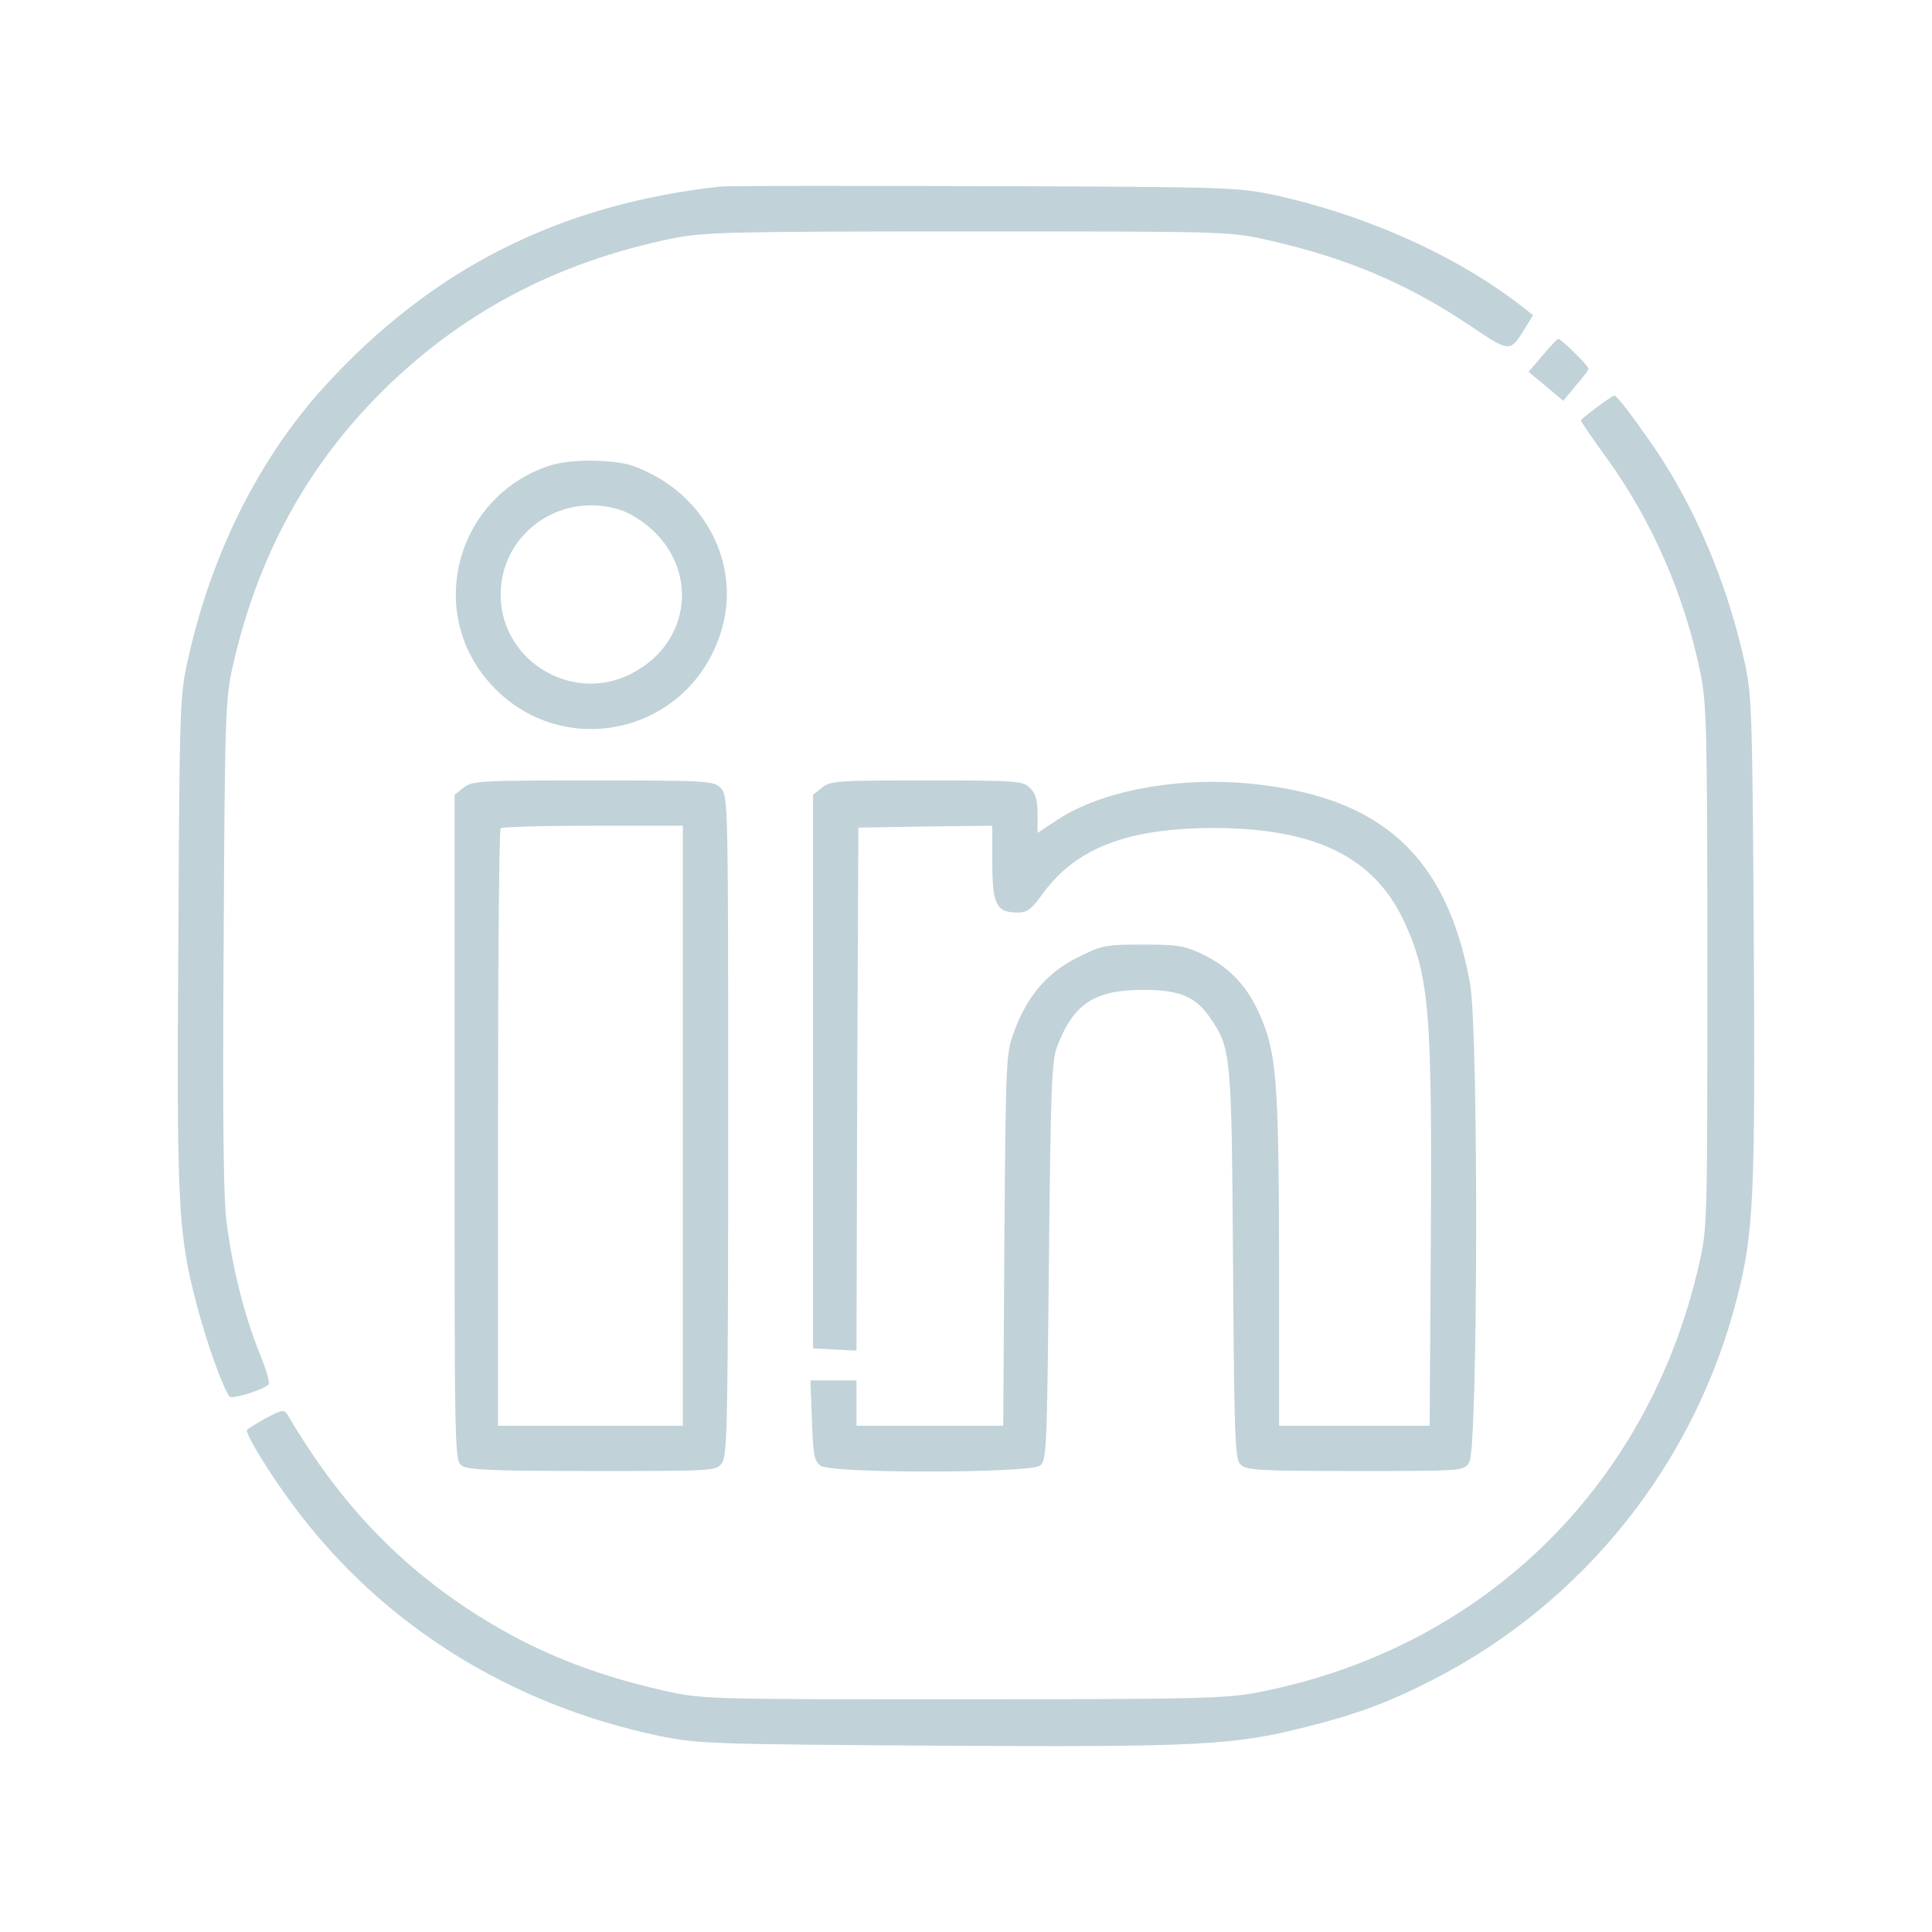 <svg version="1.1" xmlns="http://www.w3.org/2000/svg" xmlns:xlink="http://www.w3.org/1999/xlink" width="512pt" height="512pt" viewBox="0,0,256,256"><g fill="#c1d2d9" fill-rule="nonzero" stroke="none" stroke-width="1" stroke-linecap="butt" stroke-linejoin="miter" stroke-miterlimit="10" stroke-dasharray="" stroke-dashoffset="0" font-family="none" font-weight="none" font-size="none" text-anchor="none" style="mix-blend-mode: normal"><g transform="translate(-0.014,-0.086) scale(0.5,0.5)"><g transform="translate(0,512) scale(0.1,-0.1)"><path d="M1910,4624c-427,-47 -764,-217 -1049,-529c-173,-190 -300,-442 -362,-722c-22,-94 -23,-124 -26,-738c-5,-700 -1,-785 47,-968c27,-106 73,-232 89,-250c7,-7 86,17 103,32c4,4 -6,40 -23,81c-42,103 -75,237 -89,356c-8,68 -10,297 -7,739c3,610 5,644 25,732c65,283 190,515 382,711c215,218 471,355 785,419c82,16 152,18 780,18c679,0 692,0 791,-22c210,-47 370,-114 539,-227c107,-72 107,-72 146,-9l22,36l-24,19c-174,137 -416,246 -664,300c-96,20 -128,21 -765,23c-366,1 -681,1 -700,-1z"></path><path d="M4088,4176l-37,-43l46,-38l46,-39l33,40c19,21 34,42 34,45c0,8 -72,79 -80,79c-3,0 -22,-20 -42,-44z"></path><path d="M4232,4039c-23,-17 -42,-33 -42,-35c0,-3 31,-49 70,-102c120,-167 205,-363 247,-569c16,-79 18,-155 18,-778c0,-676 0,-692 -22,-787c-135,-594 -579,-1023 -1176,-1136c-82,-15 -167,-17 -777,-17c-673,0 -687,0 -786,22c-205,46 -362,111 -522,216c-197,130 -347,291 -478,513c-11,18 -13,18 -59,-6c-25,-14 -48,-28 -50,-31c-6,-9 62,-120 126,-205c233,-312 571,-523 966,-606c104,-21 131,-22 738,-26c691,-4 784,1 974,49c136,34 220,65 337,125c402,205 697,576 808,1014c44,173 48,268 44,955c-4,612 -5,644 -26,736c-47,209 -133,409 -241,566c-62,89 -96,133 -103,133c-2,0 -23,-14 -46,-31z"></path><path d="M1459,3885c-249,-80 -333,-388 -158,-580c190,-208 527,-131 610,139c51,162 -27,338 -186,419c-49,25 -74,31 -140,34c-52,2 -96,-3 -126,-12zM1641,3768c22,-6 57,-27 79,-46c132,-112 112,-304 -41,-386c-156,-86 -350,27 -352,204c-1,162 155,276 314,228z"></path><path d="M1229,3031l-24,-19v-882c0,-861 0,-882 19,-896c16,-11 80,-14 347,-14c327,0 328,0 343,22c14,20 16,121 16,895c0,860 0,873 -20,893c-19,19 -33,20 -339,20c-299,0 -320,-1 -342,-19zM1810,2135v-795h-245h-245v788c0,434 3,792 7,795c3,4 114,7 245,7h238z"></path><path d="M2179,3031l-24,-19v-734v-733l57,-3l58,-3l2,693l3,693l178,3l177,2v-98c0,-111 11,-132 67,-132c26,0 37,9 66,49c89,123 228,176 462,175c263,-2 417,-78 496,-247c68,-147 75,-240 71,-869l-3,-468h-200h-199v443c-1,477 -7,549 -53,650c-33,74 -79,121 -145,154c-52,25 -67,28 -163,28c-101,0 -109,-2 -175,-35c-80,-41 -131,-101 -166,-195c-22,-58 -22,-72 -26,-552l-3,-493h-195h-194v60v60h-61h-61l4,-106c3,-90 6,-108 23,-120c28,-21 552,-20 581,0c18,14 19,34 24,543c5,466 7,533 23,571c43,111 99,147 227,147c97,0 139,-18 178,-75c55,-81 56,-94 60,-650c3,-453 5,-517 19,-532c15,-16 42,-18 304,-18c288,0 289,0 303,23c23,34 25,1144 2,1269c-61,336 -233,494 -577,529c-196,20 -399,-18 -516,-95l-53,-35v50c0,36 -5,54 -20,69c-19,19 -33,20 -274,20c-235,0 -256,-1 -277,-19z"></path></g></g></g></svg>